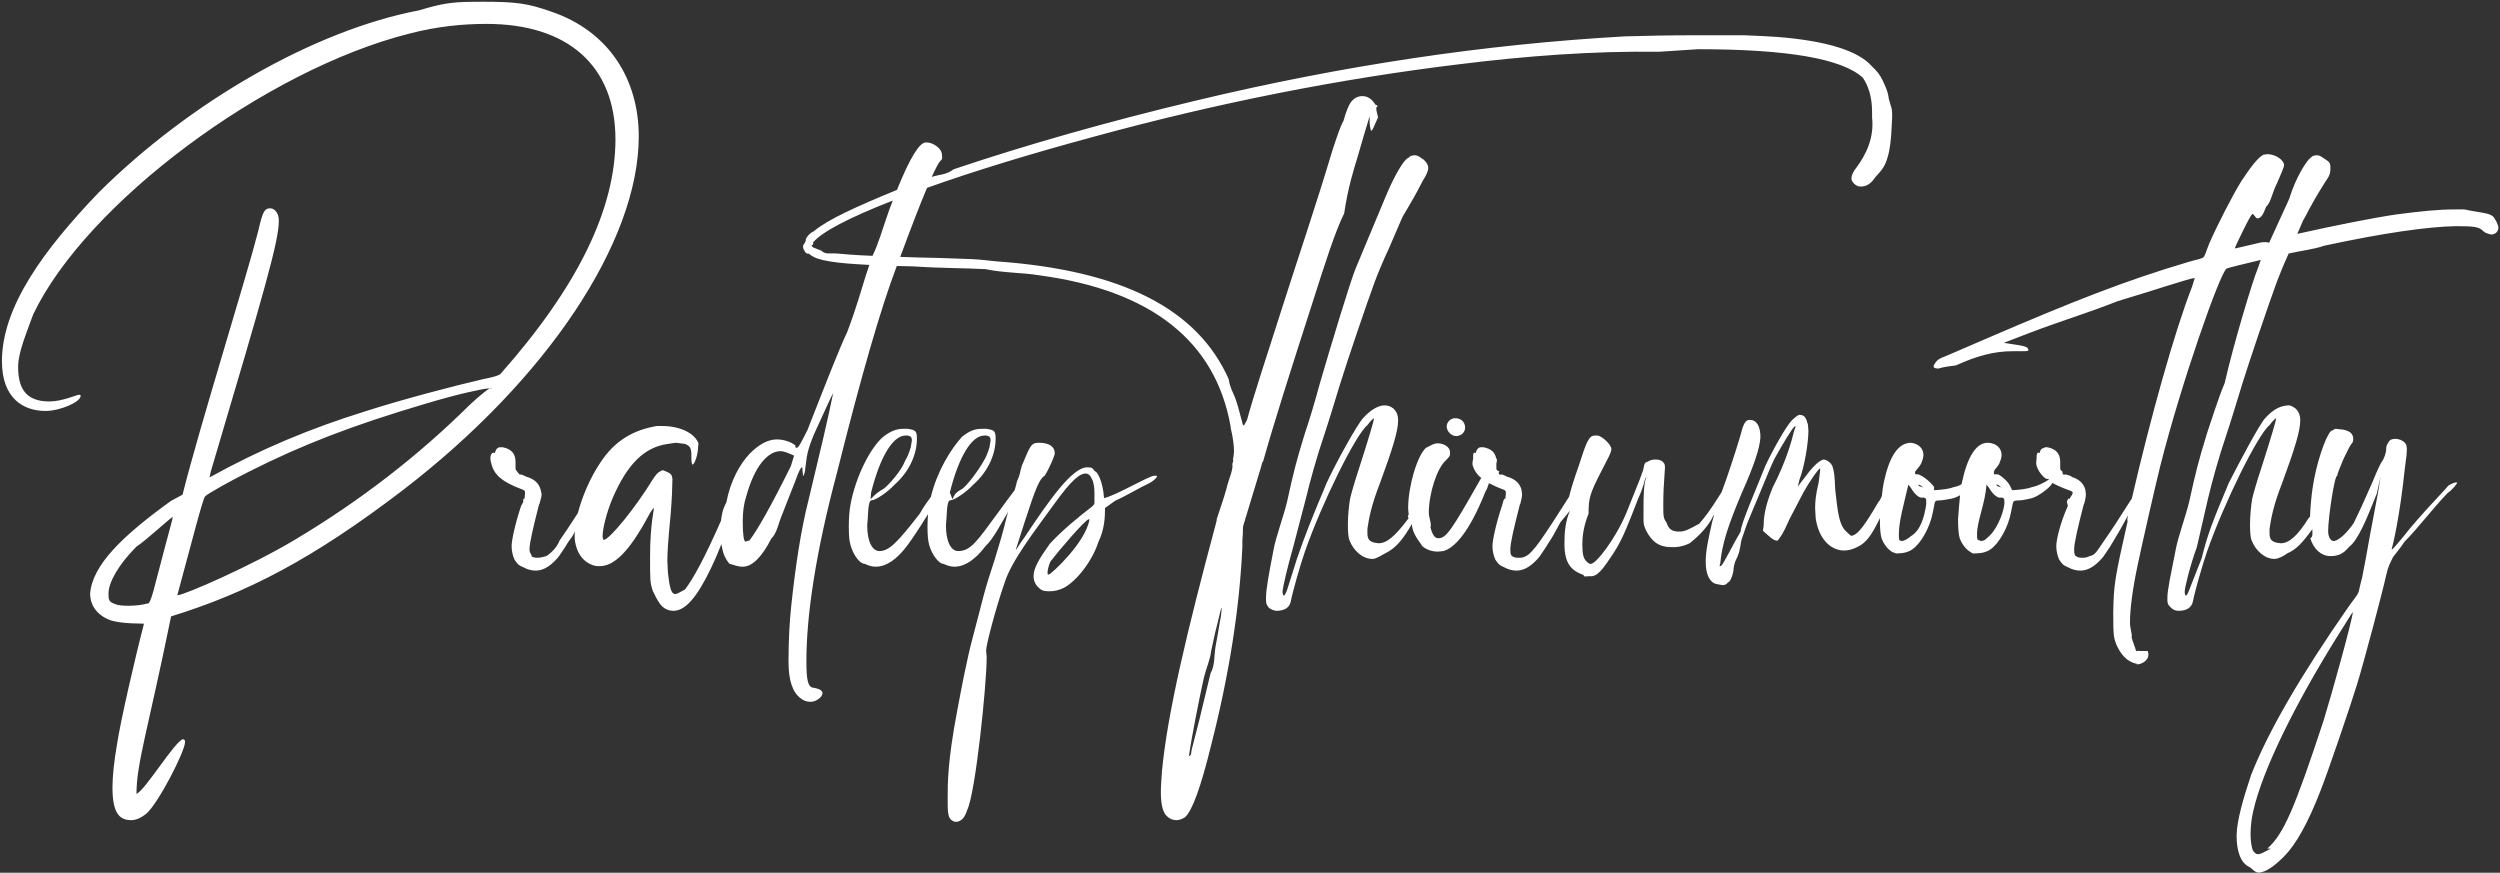 <svg 
 xmlns="http://www.w3.org/2000/svg"
 xmlns:xlink="http://www.w3.org/1999/xlink"
 width="656px" height="229px">
<rect width="100%" height="100%" fill="#333333" stroke="none"/>
<path fill-rule="evenodd"  fill="rgb(255, 255, 255)"
 d="M653.682,61.544 C653.96,61.544 652.364,61.398 651.631,60.666 C650.459,59.494 649.287,59.347 644.307,59.347 C636.983,59.494 625.557,61.105 609.883,64.474 C607.171,65.43 603.869,65.769 600.551,66.519 C599.249,69.364 597.946,72.582 597.432,73.996 C595.381,79.562 590.254,94.650 588.350,100.802 C587.324,104.171 585.420,110.470 583.955,114.865 C582.490,119.113 580.440,126.291 579.414,130.685 L576.45,143.576 C574.580,148.703 573.262,154.269 573.262,155.294 C573.262,155.734 573.408,156.27 573.555,156.27 C573.848,156.27 574.141,155.587 574.434,154.855 L577.71,146.505 C579.268,140.207 580.586,136.837 584.834,126.730 C587.31,121.896 592.891,111.203 594.502,109.591 C596.553,107.394 598.457,106.369 600.69,106.369 C600.947,106.369 601.680,106.662 602.412,107.248 C603.145,107.980 603.584,108.859 603.584,110.324 C603.584,113.107 602.119,117.794 598.897,126.583 C596.553,132.589 595.967,135.80 595.528,138.742 L595.528,139.914 C595.528,141.525 596.114,142.111 597.432,142.404 L598.457,142.550 C600.655,142.550 602.852,140.646 605.781,135.958 C605.910,135.733 606.34,135.526 606.155,135.325 C606.269,132.900 606.501,130.232 606.807,128.195 C607.686,121.896 610.176,114.572 611.641,113.107 C612.80,112.667 612.373,112.521 612.959,112.521 L614.131,112.667 C615.156,112.667 616.182,113.107 616.621,113.400 C617.207,113.839 617.500,114.425 617.500,115.158 C617.500,115.744 617.354,116.183 616.914,116.623 C616.621,116.916 615.742,118.820 614.864,120.578 C614.131,122.482 613.399,123.947 613.252,124.93 C612.666,124.386 610.908,135.666 610.908,139.35 C610.908,140.792 611.494,141.964 612.373,141.964 C613.252,141.964 615.303,140.60 617.61,137.277 C619.112,134.201 619.990,132.296 622.627,126.291 C623.653,123.654 624.824,121.310 624.971,121.17 C625.557,120.431 626.143,118.820 626.143,117.794 L626.143,117.355 C626.143,117.62 626.289,116.476 626.582,116.37 C626.875,115.451 627.608,115.158 628.487,115.158 C629.658,115.158 630.977,115.744 631.416,116.769 L631.563,117.648 C631.563,118.673 631.416,120.285 630.977,123.361 C629.72,135.373 627.901,143.136 627.608,143.869 L627.608,144.15 C627.901,144.15 628.926,142.843 630.537,140.939 C635.225,134.933 641.84,128.341 642.403,127.462 C643.281,126.876 644.14,126.583 644.453,126.583 C644.600,126.583 644.746,126.583 644.746,126.730 C644.746,126.876 643.574,128.48 642.256,129.367 C638.447,133.322 634.199,138.9 630.977,142.111 C629.805,143.869 628.340,145.626 627.901,146.212 C627.168,147.91 626.729,148.263 626.143,150.900 C625.117,155.587 620.283,173.751 618.526,179.464 C616.914,184.738 610.908,202.462 608.858,207.589 C605.635,215.939 602.412,221.652 599.336,224.728 C597.139,226.925 594.649,228.97 592.598,228.97 C591.719,228.97 590.987,227.951 590.254,227.511 C587.910,226.46 586.885,223.263 586.885,219.308 C586.885,215.60 588.57,209.640 590.694,203.341 C595.235,191.769 603.877,176.974 616.328,159.103 C619.697,154.416 618.379,156.906 619.844,151.46 C620.430,148.556 621.309,143.722 621.895,140.353 L623.946,129.513 L624.678,124.972 L623.67,129.513 C621.162,135.80 618.86,141.671 616.328,143.576 C614.864,145.333 613.545,145.919 611.494,145.919 C609.151,145.919 607.100,144.162 606.221,141.232 C606.96,140.856 606.78,139.944 606.75,138.865 C604.200,142.384 602.553,144.18 600.215,145.187 C599.43,145.773 597.871,146.66 596.846,146.66 C594.209,146.66 591.865,144.455 590.840,141.818 C590.547,141.232 590.401,139.621 590.401,137.716 C590.401,135.373 590.694,132.443 590.987,130.832 C591.280,129.513 592.305,125.998 593.330,122.921 C595.967,114.718 597.285,110.177 597.285,109.738 C597.139,109.738 596.406,110.324 595.528,111.56 C592.451,113.986 583.516,132.150 579.121,144.748 C577.949,148.117 575.899,155.294 575.459,157.638 C575.166,159.396 573.848,160.275 571.651,160.275 C570.772,160.275 570.186,159.982 569.600,159.396 C568.721,158.517 568.721,158.224 568.721,156.906 C568.721,154.708 569.600,150.900 570.918,144.162 C571.504,140.939 573.555,135.373 574.434,131.710 C576.192,123.654 576.924,120.871 579.121,113.693 C580.147,110.763 581.905,104.904 583.76,100.509 C586.153,89.962 591.133,73.556 592.451,70.41 L593.234,68.204 C588.434,69.333 584.666,70.271 584.248,70.480 C582.51,71.652 572.383,100.363 566.817,122.42 C565.498,127.755 561.983,143.136 560.957,148.117 C559.639,154.269 558.906,159.689 558.906,163.351 C558.906,164.962 559.53,166.281 559.346,167.306 C559.639,168.478 560.225,169.650 560.518,170.89 C560.811,170.675 561.104,170.822 561.690,170.822 L563.8,170.822 C563.447,170.822 563.594,170.968 563.740,171.554 L563.740,171.847 C563.740,173.19 562.129,174.337 560.664,174.337 L560.78,174.191 C558.174,173.751 556.416,171.701 555.244,168.917 C554.658,167.306 554.512,166.720 554.512,160.861 C554.658,153.390 554.805,152.218 558.28,136.837 C558.147,136.300 558.268,135.760 558.389,135.220 L557.442,136.984 C556.123,139.474 554.951,141.232 554.219,142.550 C553.487,143.869 552.754,144.748 552.315,145.480 C551.875,146.212 551.289,146.798 550.850,147.238 C549.239,148.849 547.627,149.728 545.869,149.728 C544.844,149.728 543.672,149.435 542.647,148.849 C541.914,148.556 541.475,148.263 541.182,147.970 C540.889,147.677 540.596,147.238 540.303,146.798 C539.864,145.773 539.571,144.601 539.571,143.283 C539.571,141.85 540.449,137.570 542.61,132.736 L542.354,131.710 C542.500,131.125 542.793,130.539 542.940,130.99 C543.86,129.660 543.86,129.513 543.86,129.367 L543.86,129.220 C543.86,128.927 542.940,128.634 542.500,128.488 C540.882,127.892 539.597,127.299 538.573,126.732 C538.107,127.534 537.218,128.366 535.762,129.367 C533.418,130.978 532.539,130.832 530.49,131.271 C527.852,131.417 528.438,130.978 527.705,134.347 C526.973,138.302 524.629,142.550 522.285,144.162 C521.260,144.894 519.942,145.187 518.770,145.187 C518.184,145.187 517.598,145.41 517.158,144.894 C515.987,144.308 514.815,142.843 514.229,141.232 C513.936,140.353 513.789,138.449 513.789,136.251 C513.959,133.874 514.130,131.753 514.328,129.953 C512.629,130.940 511.672,130.895 509.541,131.271 C507.344,131.417 507.930,130.978 507.197,134.347 C506.465,138.302 504.121,142.550 501.778,144.162 C500.752,144.894 499.434,145.187 498.262,145.187 C497.676,145.187 497.90,145.41 496.651,144.894 C495.479,144.308 494.307,142.843 493.721,141.232 C493.428,140.353 493.281,138.449 493.281,136.251 C493.290,136.136 493.298,136.27 493.306,135.913 C490.982,140.782 489.579,142.485 487.276,143.576 C486.104,144.162 484.932,144.455 483.906,144.455 C480.244,144.455 477.168,141.232 476.436,135.958 L476.289,133.322 C476.289,131.710 476.436,129.806 477.22,126.583 C477.461,124.679 477.608,123.68 477.608,122.921 C477.168,122.921 474.678,126.583 473.213,129.220 L469.551,136.251 C467.647,140.60 467.207,140.792 466.475,141.85 L466.182,141.85 C465.303,141.85 463.985,140.499 462.813,139.474 C462.373,139.35 462.80,138.449 462.80,137.716 C462.80,135.812 463.106,132.882 465.156,127.902 C468.86,120.724 470.283,115.11 470.723,113.253 L471.16,111.935 L471.16,111.789 L470.869,111.935 C470.137,112.521 467.207,117.501 465.596,120.431 C464.864,121.896 463.545,125.119 462.520,127.609 L459.151,135.666 C458.272,137.570 457.393,140.60 457.100,141.232 C456.660,142.404 456.74,144.601 455.635,146.66 C455.196,147.384 454.903,148.849 454.903,149.142 C454.903,150.167 454.170,152.72 453.438,152.804 C452.998,153.390 452.559,153.537 451.973,153.537 L450.362,153.244 C448.604,152.804 447.578,150.753 447.578,147.384 C447.578,144.601 448.164,141.85 449.336,136.691 C449.441,136.307 449.614,135.718 449.838,134.988 C449.715,135.180 449.595,135.362 449.483,135.519 C447.871,138.9 444.502,141.671 443.37,142.550 C442.158,143.136 441.133,143.429 439.668,143.576 L438.643,143.576 C435.420,143.576 433.516,142.257 431.905,139.181 C431.172,137.570 431.26,137.130 431.26,135.373 L431.26,133.468 C431.26,130.246 431.319,127.169 431.905,125.412 L432.51,125.119 L431.758,125.412 C431.612,125.705 431.26,127.902 429.854,130.832 C427.510,136.837 425.899,141.378 423.262,145.333 C420.625,149.289 419.160,151.46 417.110,151.193 C416.377,151.193 415.352,151.46 415.59,150.900 C412.276,149.728 410.664,147.91 410.518,143.283 L410.518,142.111 C410.518,139.883 410.749,136.660 411.98,133.993 L409.492,136.984 C408.174,139.474 407.2,141.232 406.270,142.550 C405.537,143.869 404.805,144.748 404.365,145.480 C403.926,146.212 403.340,146.798 402.901,147.238 C401.289,148.849 399.678,149.728 397.920,149.728 C396.895,149.728 395.723,149.435 394.697,148.849 C393.965,148.556 393.526,148.263 393.233,147.970 C392.940,147.677 392.647,147.238 392.354,146.798 C391.914,145.773 391.621,144.601 391.621,143.283 C391.621,141.85 392.500,137.570 394.112,132.736 L394.405,131.710 C394.551,131.125 394.844,130.539 394.990,130.99 C395.137,129.660 395.137,129.513 395.137,129.367 L395.137,129.220 C395.137,128.927 394.990,128.634 394.551,128.488 C392.979,127.909 391.719,127.332 390.707,126.780 C390.451,127.393 390.172,128.53 389.864,128.781 C385.30,140.353 381.367,143.869 378.731,144.601 L377.266,144.748 C376.240,144.748 374.483,144.455 373.18,143.283 C372.72,142.336 370.516,140.137 370.49,137.502 C367.870,141.984 366.117,143.877 363.496,145.187 C362.324,145.773 361.153,146.66 360.127,146.66 C357.490,146.66 355.147,144.455 354.121,141.818 C353.828,141.232 353.682,139.621 353.682,137.716 C353.682,135.373 353.975,132.443 354.268,130.832 C354.561,129.513 355.586,125.998 356.612,122.921 C359.248,114.718 360.567,110.177 360.567,109.738 C360.420,109.738 359.688,110.324 358.809,111.56 C355.733,113.986 346.797,132.150 342.403,144.748 C341.231,148.117 339.180,155.294 338.740,157.638 C338.447,159.396 337.129,160.275 334.932,160.275 C334.53,160.275 333.467,159.982 332.881,159.396 C332.2,158.517 332.2,158.224 332.2,156.906 C332.2,154.708 332.881,150.900 334.199,144.162 C334.785,140.939 336.836,135.373 337.715,131.710 C339.473,123.654 340.205,120.871 342.403,113.693 C343.428,110.763 345.186,104.904 346.358,100.509 C349.434,89.962 354.414,73.556 355.733,70.41 L363.350,52.169 C365.694,46.457 368.330,41.769 369.649,41.37 C369.942,40.890 370.674,40.744 371.260,40.744 C372.139,40.744 372.725,41.37 373.604,41.916 C374.336,42.648 374.776,43.234 374.776,44.113 C374.776,44.845 374.336,45.871 373.311,47.482 C369.63,54.660 368.330,55.978 367.598,57.882 L364.375,65.353 C362.910,68.429 361.299,72.384 360.713,73.996 C358.662,79.562 353.535,94.650 351.631,100.802 C350.606,104.171 348.701,110.470 347.237,114.865 C345.772,119.113 343.721,126.291 342.696,130.685 L339.326,143.576 C337.862,148.703 336.543,154.269 336.543,155.294 C336.543,155.734 336.690,156.27 336.836,156.27 C337.129,156.27 337.422,155.587 337.715,154.855 L340.352,146.505 C342.549,140.207 343.867,136.837 348.115,126.730 C350.313,121.896 356.172,111.203 357.783,109.591 C359.834,107.394 361.739,106.369 363.350,106.369 C364.229,106.369 364.961,106.662 365.694,107.248 C366.426,107.980 366.865,108.859 366.865,110.324 C366.865,113.107 365.401,117.794 362.178,126.583 C359.834,132.589 359.248,135.80 358.809,138.742 L358.809,139.914 C358.809,141.525 359.395,142.111 360.713,142.404 L361.739,142.550 C363.936,142.550 366.133,140.646 369.63,135.958 C369.270,135.596 369.463,135.278 369.650,134.980 C369.568,134.397 369.502,133.788 369.502,133.175 C369.502,127.755 371.846,119.552 374.190,117.501 C375.69,116.769 376.240,116.330 377.266,116.330 C378.731,116.330 380.49,117.208 380.489,118.673 L380.489,119.113 C380.489,119.552 380.342,119.845 379.463,120.724 C376.973,122.921 374.922,129.660 374.922,134.494 C374.922,135.958 375.69,137.277 375.362,138.449 C375.947,140.499 376.533,141.232 377.412,141.232 C379.463,141.232 380.781,139.328 388.252,126.144 C388.399,125.894 388.541,125.655 388.679,125.423 C387.725,124.686 386.910,123.583 386.494,122.335 C386.201,121.457 386.55,120.724 386.55,120.285 C386.55,119.259 386.494,118.527 387.227,118.87 C387.520,117.794 387.813,117.648 388.106,117.501 C388.252,117.355 388.545,117.355 388.692,117.355 L389.278,117.355 C391.198,117.739 392.335,118.683 392.591,120.285 L392.647,120.285 C392.793,120.431 392.793,120.578 392.793,120.724 C392.793,120.961 392.744,121.264 392.647,121.643 L392.647,122.482 C392.647,122.921 392.647,123.214 392.793,123.361 C392.940,123.507 393.86,123.800 393.233,123.947 C393.379,124.93 393.819,124.386 394.258,124.533 C394.697,124.679 395.137,124.972 395.576,125.119 C397.627,125.705 398.799,126.876 399.239,128.488 L399.385,129.660 C399.385,130.246 399.239,131.125 398.946,132.150 L398.799,132.443 C397.188,138.742 396.309,142.550 396.309,144.162 C396.309,145.41 396.455,145.626 396.748,145.919 C397.188,146.212 397.627,146.359 398.360,146.359 C399.92,146.359 399.678,146.212 400.410,145.919 C401.143,145.626 402.461,144.308 404.219,141.818 C405.826,139.542 408.292,135.791 411.724,130.354 C412.128,128.645 413.105,125.467 414.180,122.482 C416.377,115.597 416.963,114.279 418.574,114.279 L419.160,114.279 C420.479,114.425 422.822,116.769 422.822,117.794 C422.822,118.87 421.651,120.724 420.186,123.654 C417.256,129.367 416.817,130.685 416.84,134.787 C415.498,138.156 415.205,140.792 415.205,142.843 C415.205,145.41 415.498,146.505 416.231,147.238 C416.670,147.677 416.963,147.970 417.403,147.970 C418.867,147.970 423.994,141.232 426.778,134.54 C430.293,125.851 431.172,123.654 431.319,122.628 C431.465,121.749 431.612,121.310 432.344,121.17 C432.930,120.724 433.662,120.578 434.395,120.578 C435.127,120.578 435.860,120.724 436.299,121.164 C436.739,121.603 436.885,121.749 436.885,122.775 L436.739,124.972 C436.592,126.583 436.446,129.806 436.446,132.3 C436.446,135.519 436.446,135.958 437.31,137.130 C437.764,138.595 438.496,139.35 440.108,139.474 L440.840,139.474 C442.12,139.474 443.184,138.888 445.88,137.423 C447.285,135.812 448.750,133.908 450.947,130.392 C451.258,129.896 451.521,129.486 451.758,129.125 C452.196,127.859 452.664,126.547 453.145,125.265 C454.756,120.578 456.367,115.451 456.807,113.839 C457.539,110.910 458.125,110.177 459.151,110.177 C460.908,110.177 461.934,111.789 461.934,114.718 C461.787,117.62 460.176,122.335 457.100,129.220 C453.438,137.863 451.826,142.843 451.387,147.91 L451.240,148.263 C451.240,148.556 451.240,148.556 451.387,148.556 L451.680,148.410 C452.266,147.970 454.903,142.550 456.74,139.474 C456.807,137.423 460.762,128.48 463.252,122.189 C465.10,118.234 468.672,111.789 470.283,110.177 C471.16,109.445 471.748,108.859 472.188,108.859 C473.67,108.859 473.946,109.884 474.385,111.349 L474.531,112.960 C474.531,116.183 473.506,122.42 472.188,125.851 L471.748,127.609 C471.895,127.609 472.481,126.583 473.360,125.558 C475.264,122.921 477.168,120.871 478.47,120.578 L478.487,120.578 C479.219,120.578 480.391,121.310 480.830,122.335 C481.270,123.68 481.416,124.679 481.563,128.488 C482.2,134.347 482.588,137.130 483.906,138.888 C484.492,139.621 485.78,140.60 485.664,140.60 C487.422,140.60 489.473,137.570 492.989,131.564 C493.286,131.44 493.554,130.579 493.798,130.162 C493.948,128.769 494.112,127.556 494.307,126.583 C495.772,119.699 498.115,116.183 501.45,116.183 C501.631,116.183 502.364,116.330 502.949,116.623 C504.121,117.208 504.707,118.234 504.707,119.406 C504.707,120.138 504.414,120.871 504.121,121.603 C503.828,122.189 503.242,122.921 502.949,123.214 L502.510,123.800 C502.510,124.93 502.803,124.240 503.535,124.533 C505.0,125.119 506.612,126.583 507.51,127.755 L507.490,128.634 C509.688,128.488 511.299,128.341 512.910,127.755 C513.336,127.695 514.38,127.377 514.745,126.969 C514.768,126.841 514.791,126.704 514.815,126.583 C516.280,119.699 518.623,116.183 521.553,116.183 C522.139,116.183 522.871,116.330 523.457,116.623 C524.629,117.208 525.215,118.234 525.215,119.406 C525.215,120.138 524.922,120.871 524.629,121.603 C524.336,122.189 523.750,122.921 523.457,123.214 L523.18,123.800 C523.18,124.93 523.311,124.240 524.43,124.533 C525.508,125.119 527.119,126.583 527.559,127.755 L527.998,128.634 C530.196,128.488 531.807,128.341 533.418,127.755 C534.239,127.638 536.75,126.586 537.7,125.719 C536.941,125.666 536.848,125.610 536.787,125.558 C535.762,124.826 534.883,123.654 534.444,122.335 C534.151,121.457 534.4,120.724 534.4,120.285 C534.4,119.259 534.444,118.527 535.176,118.87 C535.469,117.794 535.762,117.648 536.55,117.501 C536.201,117.355 536.494,117.355 536.641,117.355 L537.227,117.355 C539.424,117.794 540.596,118.966 540.596,121.17 L540.596,122.482 C540.596,122.921 540.596,123.214 540.742,123.361 C540.889,123.507 541.35,123.800 541.182,123.947 C541.328,124.93 541.768,124.386 542.207,124.533 C542.647,124.679 543.86,124.972 543.526,125.119 C545.576,125.705 546.748,126.876 547.188,128.488 L547.334,129.660 C547.334,130.246 547.188,131.125 546.895,132.150 L546.748,132.443 C545.137,138.742 544.258,142.550 544.258,144.162 C544.258,145.41 544.405,145.626 544.697,145.919 C545.137,146.212 545.576,146.359 546.309,146.359 C547.41,146.359 547.627,146.212 548.360,145.919 C549.92,145.626 550.410,144.308 552.168,141.818 C553.732,139.603 556.109,135.993 559.398,130.791 C564.355,109.358 570.616,86.957 575.166,75.314 L575.899,72.970 L575.752,72.970 C574.727,72.970 564.326,76.46 555.830,78.976 C546.748,82.52 541.475,83.957 532.246,87.472 L525.801,89.962 C530.196,90.695 532.246,90.695 532.246,91.867 C532.246,92.13 531.807,92.160 530.196,92.160 L528.145,92.160 C523.164,92.160 518.770,93.39 513.203,95.89 C509.834,96.261 508.662,96.701 508.76,96.701 C507.783,96.701 507.637,96.554 507.490,96.408 C507.197,96.115 507.51,95.822 507.51,95.675 C507.51,95.89 507.930,94.503 509.395,93.917 C510.274,93.625 515.840,91.134 521.699,88.644 C543.86,79.123 557.442,73.703 574.287,68.722 C579.268,67.257 577.803,68.576 579.707,63.888 C581.758,59.201 585.860,51.144 588.203,47.42 C590.547,43.87 592.451,41.37 593.916,40.597 L594.942,40.451 C596.992,40.451 599.336,41.916 599.336,43.380 C599.336,43.820 598.457,45.871 597.432,48.214 C596.260,50.412 595.88,53.195 594.649,54.220 C593.916,56.125 593.37,57.3 592.305,57.3 C592.12,57.3 591.719,56.857 591.426,56.417 L591.133,56.125 C590.840,56.125 590.254,57.150 588.643,60.373 C587.471,62.863 586.446,64.767 586.446,65.207 L592.12,63.888 C593.117,63.619 594.262,63.345 595.422,63.70 L600.69,52.169 C602.412,46.457 605.49,41.769 606.367,41.37 C606.660,40.890 607.393,40.744 607.979,40.744 C608.858,40.744 609.444,41.37 610.322,41.916 C611.55,42.648 611.494,43.234 611.494,44.113 C611.494,44.845 611.55,45.871 610.30,47.482 C605.781,54.660 605.49,55.978 604.317,57.882 L602.813,61.369 C612.379,59.227 622.357,57.219 628.780,56.271 C635.518,55.392 639.912,54.953 644.160,54.953 L646.65,54.953 C651.192,55.99 653.96,55.685 654.707,57.589 C655.293,58.322 655.586,59.54 655.586,59.640 C655.586,60.812 654.707,61.544 653.682,61.544 ZM617.354,160.568 L613.399,166.867 C601.973,185.177 593.623,202.316 591.280,212.716 C590.840,214.474 590.547,216.818 590.547,218.869 C590.547,220.773 590.840,222.384 591.133,223.117 C591.572,223.849 592.12,224.142 592.451,224.142 C593.184,224.142 593.916,223.703 595.88,222.677 L594.942,222.677 C599.190,218.869 601.973,212.570 609.737,188.986 C611.787,182.394 617.354,162.33 617.354,160.714 L617.354,160.568 ZM504.268,127.609 C503.975,127.316 503.535,127.169 503.242,127.169 L503.682,127.609 L504.707,127.902 L504.268,127.609 ZM505.440,131.417 C505.440,130.832 505.293,130.685 504.707,130.539 C503.389,130.99 501.924,128.927 501.338,127.902 L500.752,127.169 C499.580,132.3 498.262,136.691 498.262,140.207 C498.262,141.85 498.408,141.671 498.555,141.818 L498.994,141.964 C499.580,141.964 500.459,141.525 501.485,140.646 C503.96,139.181 505.0,135.519 505.440,132.296 L505.440,131.417 ZM524.776,127.609 C524.483,127.316 524.43,127.169 523.750,127.169 L524.190,127.609 L525.215,127.902 L524.776,127.609 ZM525.947,131.417 C525.947,130.832 525.801,130.685 525.215,130.539 C523.897,130.99 522.432,128.927 521.846,127.902 L521.260,127.169 C520.88,132.3 518.770,136.691 518.770,140.207 C518.770,141.85 518.916,141.671 519.63,141.818 L519.502,141.964 C520.88,141.964 520.967,141.525 521.992,140.646 C523.604,139.181 525.508,135.519 525.947,132.296 L525.947,131.417 ZM384.444,112.228 C384.444,113.546 383.272,114.425 382.100,114.425 C380.781,114.425 379.610,113.107 379.610,111.935 C379.610,110.763 380.635,109.738 381.807,109.738 C383.272,109.738 384.444,110.617 384.444,112.228 ZM495.332,41.183 C494.600,43.87 493.574,44.845 492.110,46.457 C490.645,48.68 489.326,48.947 488.155,48.947 C487.569,48.947 486.983,48.654 486.543,48.214 C486.104,47.775 485.811,47.335 485.811,46.749 C485.811,46.17 486.250,44.992 487.129,43.966 C489.619,40.597 491.84,36.203 491.231,30.783 L491.231,29.318 C491.231,25.363 490.205,22.433 488.8,20.382 C483.321,15.402 469.112,12.912 445.528,12.912 L435.420,13.58 C417.989,13.351 400.557,14.669 382.832,16.867 C351.485,20.675 319.551,26.974 286.885,35.910 C270.119,40.448 255.644,44.877 243.248,49.292 C241.475,53.499 239.130,59.531 236.231,67.406 C239.219,67.515 242.675,67.624 246.602,67.697 C249.385,67.843 252.168,67.843 254.951,67.990 C257.735,68.136 259.785,68.429 261.397,68.576 C294.63,70.919 314.278,81.173 322.41,99.484 C322.774,101.95 323.653,103.0 324.385,105.197 C325.117,107.394 325.557,109.5 325.850,110.324 C325.996,111.203 326.143,111.642 326.289,111.642 C326.436,111.642 326.729,111.203 327.22,110.177 C328.926,103.878 332.149,94.210 336.397,80.880 C340.645,67.550 345.39,53.634 349.727,39.132 C350.899,35.617 351.778,32.980 352.510,31.76 C353.242,29.171 353.828,27.853 354.268,27.121 C354.707,26.388 355.293,25.949 355.733,25.656 C356.319,25.363 356.905,25.216 357.490,25.216 C358.809,25.216 359.981,25.949 360.860,27.414 C361.6,27.707 361.6,28.0 361.153,28.146 C361.153,28.292 361.153,28.585 361.153,28.878 L361.6,30.783 C360.567,33.126 360.127,34.298 359.834,34.298 C359.688,34.298 359.541,33.712 359.395,32.394 L359.395,30.490 C358.223,34.298 357.197,37.814 356.319,40.890 C355.147,44.699 353.682,49.386 352.71,55.99 C350.313,60.812 347.676,69.15 344.307,79.708 C338.594,97.433 334.199,111.203 331.416,121.17 L331.270,121.17 L330.830,122.775 L326.875,135.812 C326.729,135.958 326.729,136.251 326.729,136.398 C326.582,136.837 326.436,137.130 326.436,137.277 C326.289,137.716 326.143,138.156 326.143,138.742 C326.143,139.474 326.143,140.499 325.996,141.818 L325.996,143.576 C325.264,159.396 322.627,176.681 317.793,195.578 C315.10,206.564 312.813,212.863 310.908,214.474 C310.176,214.914 309.444,215.207 308.711,215.207 C307.832,215.207 306.953,214.914 306.221,214.181 C305.196,213.302 304.610,211.251 304.610,207.882 C304.610,206.271 304.756,204.513 304.903,202.316 C306.367,186.935 311.55,165.402 318.965,137.716 L319.258,136.544 L319.258,136.251 C320.137,133.468 321.16,130.685 321.748,128.48 C322.481,125.412 323.67,123.214 323.360,121.749 C323.506,121.457 323.506,121.17 323.653,120.724 L323.506,120.724 C323.653,119.845 323.799,119.113 323.799,118.380 C323.799,116.769 323.506,114.718 322.920,112.228 L322.920,111.935 C318.965,89.523 302.119,76.193 272.676,72.238 C268.281,71.505 263.594,71.66 258.614,70.626 C253.633,70.333 247.334,70.41 239.571,69.894 C238.69,69.866 236.669,69.831 235.322,69.792 C231.165,80.685 225.941,98.776 219.649,123.947 C213.936,145.333 211.6,161.740 211.6,173.458 C211.6,178.146 211.885,180.490 213.643,180.490 C215.108,180.783 215.840,181.222 215.840,181.955 L215.547,182.687 C214.668,183.712 213.643,184.152 212.617,184.152 C211.739,184.152 210.860,183.859 210.127,183.273 C207.930,181.662 206.905,178.439 206.905,173.605 C206.905,167.892 207.197,162.912 207.637,158.810 C208.809,147.824 210.274,138.595 212.178,131.125 C215.108,118.966 217.305,109.738 218.623,103.146 C218.330,103.585 216.719,107.101 213.643,113.839 C211.885,117.941 211.6,120.285 211.6,120.724 L211.299,122.921 C211.299,123.654 211.153,123.947 210.860,124.93 C210.713,124.93 210.567,123.800 210.567,123.361 C210.567,122.921 210.567,122.628 210.420,122.628 C210.127,122.628 209.541,123.800 208.662,126.291 C207.637,128.781 206.612,131.564 205.440,134.494 C204.121,137.570 203.96,139.767 202.364,141.378 C199.873,146.212 197.383,148.703 194.893,148.703 C193.428,148.703 192.256,148.117 191.377,147.91 C190.352,146.66 189.766,145.41 189.473,143.722 C189.405,143.415 189.346,143.107 189.294,142.796 C188.350,145.172 187.396,147.399 186.543,149.142 C182.881,156.759 179.805,160.275 176.729,160.275 C175.996,160.275 175.410,160.128 174.824,159.835 C173.360,159.249 172.41,157.345 171.309,155.1 C170.576,152.951 170.576,152.218 170.576,146.212 C170.576,141.671 170.869,138.449 171.162,136.251 L171.602,133.29 C171.455,133.29 170.723,134.201 169.990,135.666 C165.156,144.601 161.201,148.556 157.393,148.556 C156.953,148.556 156.367,148.556 155.928,148.410 C153.291,147.677 151.240,145.41 150.801,141.378 L150.801,140.207 C150.801,139.912 150.812,139.604 150.832,139.287 C150.53,140.619 149.379,141.683 148.897,142.550 C148.164,143.869 147.432,144.748 146.992,145.480 C146.553,146.212 145.967,146.798 145.528,147.238 C143.916,148.849 142.305,149.728 140.547,149.728 C139.522,149.728 138.350,149.435 137.324,148.849 C136.592,148.556 136.153,148.263 135.860,147.970 C135.567,147.677 135.274,147.238 134.981,146.798 C134.541,145.773 134.248,144.601 134.248,143.283 C134.248,141.85 135.127,137.570 136.739,132.736 L137.31,131.710 C137.178,131.125 137.471,130.539 137.617,130.99 C137.764,129.660 137.764,129.513 137.764,129.367 L137.764,129.220 C137.764,128.927 137.617,128.634 137.178,128.488 C134.395,127.462 132.490,126.437 131.465,125.558 C130.440,124.826 129.561,123.654 129.121,122.335 C128.828,121.457 128.682,120.724 128.682,120.285 C128.682,119.259 129.121,118.527 129.854,118.87 C130.147,117.794 130.440,117.648 130.733,117.501 C130.879,117.355 131.172,117.355 131.319,117.355 L131.905,117.355 C134.102,117.794 135.274,118.966 135.274,121.17 L135.274,122.482 C135.274,122.921 135.274,123.214 135.420,123.361 C135.567,123.507 135.713,123.800 135.860,123.947 C136.6,124.93 136.446,124.386 136.885,124.533 C137.324,124.679 137.764,124.972 138.203,125.119 C140.254,125.705 141.426,126.876 141.865,128.488 L142.12,129.660 C142.12,130.246 141.865,131.125 141.572,132.150 L141.426,132.443 C139.815,138.742 138.936,142.550 138.936,144.162 C138.936,145.41 139.82,145.626 139.375,145.919 C139.815,146.212 140.254,146.359 140.987,146.359 C141.719,146.359 142.305,146.212 143.37,145.919 C143.770,145.626 145.88,144.308 146.846,141.818 C147.993,140.193 149.579,137.815 151.640,134.612 C152.739,130.344 154.832,125.445 157.393,121.603 C161.348,115.451 166.328,112.82 172.334,111.789 L173.799,111.789 C178.487,111.789 182.295,113.693 183.28,116.330 L183.174,117.355 C183.174,119.113 182.295,121.896 181.709,121.896 C181.563,121.896 181.416,121.164 181.416,120.138 L181.416,119.259 C181.416,117.355 180.830,116.916 179.72,116.476 L177.315,116.183 L175.264,116.476 C168.965,117.355 164.571,121.896 160.762,130.685 C159.151,134.494 158.125,138.742 158.125,140.646 C158.125,141.232 158.272,141.525 158.418,141.671 C159.883,141.671 166.768,133.175 171.162,125.998 C171.895,124.826 172.627,123.800 173.67,123.507 L173.653,123.361 C173.946,123.361 174.239,123.507 174.971,123.800 C175.996,124.240 176.289,124.533 176.436,125.558 L176.436,126.144 C176.436,127.609 176.289,131.125 175.996,134.787 C175.264,142.257 175.117,145.187 175.117,147.238 L175.264,150.314 C175.703,154.269 176.143,155.880 177.168,155.880 C177.608,155.880 178.340,155.441 179.72,154.708 C181.911,151.870 184.892,146.404 189.206,136.605 C189.362,135.151 189.626,133.588 190.59,131.857 C191.670,126.144 194.14,121.749 196.797,118.966 C199.287,116.476 201.631,115.304 203.828,115.304 C205.586,115.304 207.51,115.890 208.76,116.916 C208.516,117.355 208.809,117.501 209.102,117.501 C209.541,117.501 210.420,115.744 211.885,112.82 C217.12,99.484 220.381,91.134 222.285,87.179 C223.311,84.542 224.776,80.294 226.533,74.435 C226.867,73.267 227.393,71.630 228.115,69.516 C225.904,69.405 224.40,69.283 222.578,69.162 C218.916,68.869 216.280,68.429 214.522,67.843 C213.643,67.550 212.910,67.111 212.178,66.525 C211.446,66.85 210.860,65.500 210.713,64.914 L210.713,64.621 C210.713,64.181 211.6,63.449 211.446,62.716 C211.885,61.984 212.324,61.251 213.57,60.666 C217.119,57.645 224.533,54.29 235.366,49.823 C238.704,41.563 241.230,37.375 242.940,37.375 C243.672,37.375 244.405,37.521 245.137,37.960 C246.455,38.693 247.188,39.718 247.188,40.744 C247.188,41.330 247.41,41.769 246.748,42.208 C246.284,42.724 245.529,44.132 244.491,46.431 C246.347,45.767 248.259,45.95 250.264,44.406 C269.453,37.960 290.547,31.955 313.838,26.388 C352.364,17.160 389.717,11.593 426.45,9.542 C431.465,9.396 437.910,9.249 445.381,9.249 C449.629,9.249 453.731,9.249 457.539,9.249 C461.348,9.396 464.131,9.542 466.35,9.689 C479.365,10.714 487.715,13.351 491.231,17.453 C492.403,18.478 493.281,19.650 493.867,20.822 C494.453,22.140 495.39,23.751 495.625,25.949 C495.918,26.974 496.211,27.853 496.358,28.439 C496.504,29.171 496.504,29.904 496.504,30.636 L496.358,33.566 C496.211,36.642 495.918,39.279 495.332,41.183 ZM319.697,162.619 C319.112,164.816 318.526,167.306 317.793,170.89 C317.61,172.873 316.475,175.509 315.889,177.853 C315.156,181.222 314.424,184.738 313.692,188.546 C312.959,192.355 312.373,195.578 311.934,198.68 L311.934,198.361 C312.80,198.361 312.373,197.482 312.959,195.724 C313.399,193.966 313.985,191.623 314.717,188.839 L317.647,176.681 C318.86,174.484 318.526,172.140 318.965,169.650 C319.405,167.160 319.844,164.816 320.137,162.912 C320.430,161.7 320.576,159.835 320.576,159.396 C320.430,159.542 320.137,160.568 319.697,162.619 ZM204.854,118.380 C201.45,118.380 197.969,122.335 195.772,130.392 C195.186,132.150 194.893,134.347 194.893,136.837 C194.893,140.353 195.186,142.111 195.625,142.111 C195.772,142.111 195.918,141.964 196.65,141.818 C198.701,139.181 202.364,132.736 207.51,122.335 L208.369,119.552 C206.758,118.820 205.586,118.380 204.854,118.380 ZM213.350,63.595 C213.57,64.35 212.910,64.328 212.910,64.474 L213.350,64.914 L215.547,65.792 C216.572,66.85 217.891,66.378 219.649,66.525 C221.406,66.671 224.336,66.964 228.584,67.111 C228.698,67.115 228.828,67.120 228.944,67.124 C230.51,63.976 231.486,60.32 233.272,55.246 C233.609,54.336 233.936,53.473 234.259,52.632 C222.545,57.203 215.643,60.897 213.350,63.595 ZM44.893,161.740 C38.8,191.623 35.811,200.265 35.811,208.322 C38.155,207.3 45.625,194.845 47.969,193.966 C48.408,193.966 48.555,194.259 48.555,194.699 C48.555,197.189 41.377,211.105 38.301,213.595 C36.983,214.621 35.664,215.207 34.492,215.207 C31.709,215.207 29.512,213.9 29.512,206.710 C29.512,203.634 29.951,199.679 30.684,195.431 C31.563,189.425 35.664,171.701 37.715,163.937 L37.715,163.644 C37.715,163.58 31.563,163.791 28.633,162.619 C25.410,161.300 23.653,158.810 23.653,155.734 C24.239,148.263 32.149,140.60 44.893,131.417 L47.90,129.806 C52.364,111.935 64.668,72.824 67.744,60.666 C68.916,55.539 69.356,54.660 70.967,54.660 C71.846,54.660 73.164,55.685 73.164,57.882 C73.164,63.302 69.502,75.900 55.293,123.800 L55.0,125.265 C68.477,117.794 81.514,112.374 96.16,107.833 C105.244,104.904 119.14,101.242 126.778,99.484 C129.707,98.898 130.586,98.605 131.26,98.19 C151.94,74.874 161.494,54.513 161.494,36.56 C161.494,17.160 148.897,6.27 127.656,6.27 C121.504,6.27 114.766,6.906 107.442,8.810 C69.649,18.332 22.627,53.341 8.711,82.492 C6.74,87.912 4.756,92.599 4.756,96.261 C4.756,101.95 6.807,105.343 12.959,105.343 C16.328,105.343 20.137,103.585 20.723,103.585 C21.16,103.585 21.162,103.732 21.162,103.878 C21.162,105.50 15.742,107.833 11.934,107.833 C6.221,107.833 0.508,104.611 0.508,94.796 C0.508,80.441 11.55,65.500 25.850,50.558 C49.873,26.681 82.539,7.931 109.932,2.72 C116.963,0.607 119.14,0.460 126.924,0.460 C135.420,0.460 138.496,0.900 144.356,2.951 C160.176,8.224 167.61,21.261 167.61,35.763 C167.61,63.449 143.477,99.630 105.684,128.634 C82.100,146.652 64.82,155.587 44.893,161.740 ZM35.811,143.429 C31.123,148.117 28.47,152.804 28.47,155.734 C28.47,157.345 28.487,157.931 30.244,158.517 C30.830,158.810 32.149,158.957 33.760,158.957 C35.664,158.957 37.715,158.664 38.594,158.371 C39.619,158.78 40.352,154.416 43.281,143.576 C44.307,139.621 45.332,136.105 45.332,135.666 C44.893,135.666 38.301,141.85 35.811,143.429 ZM128.96,101.95 L127.949,101.95 C127.217,101.95 120.918,103.146 111.690,105.929 C92.354,111.642 79.170,116.769 65.254,123.800 C60.567,126.144 54.268,129.660 53.828,130.246 C53.242,130.685 50.166,142.843 46.504,156.27 C46.504,156.173 46.504,156.173 46.651,156.173 C48.262,156.173 65.840,148.556 77.559,141.525 C94.697,131.271 109.785,119.552 123.115,106.369 C125.899,103.732 128.96,101.242 128.96,101.95 ZM231.807,114.572 C233.711,113.107 235.30,112.521 236.934,112.521 L238.106,112.521 C240.303,112.814 240.596,113.107 240.596,115.158 C240.596,119.113 238.692,123.68 234.737,127.169 C232.832,129.220 229.756,131.271 228.731,131.271 C228.145,131.271 227.852,132.296 227.705,135.958 L227.559,137.863 C227.559,142.111 228.877,144.601 230.781,144.601 C233.418,144.601 235.762,141.964 241.35,134.787 C242.350,132.979 243.404,131.539 244.260,130.387 C245.876,123.714 249.406,117.95 252.461,114.572 C254.365,113.107 255.684,112.521 257.588,112.521 L258.760,112.521 C260.957,112.814 261.250,113.107 261.250,115.158 C261.250,119.113 259.346,123.68 255.391,127.169 C253.487,129.220 250.410,131.271 249.385,131.271 C248.799,131.271 248.506,132.296 248.360,135.958 L248.213,137.863 C248.213,142.111 249.531,144.601 251.436,144.601 C254.72,144.601 256.416,141.964 261.690,134.787 C263.797,131.889 265.249,129.916 266.253,128.614 C266.590,127.446 266.817,126.602 266.817,126.437 C267.989,123.68 267.403,124.533 268.135,122.189 C270.39,116.916 270.479,116.183 272.676,116.183 C275.313,116.183 276.778,117.208 276.778,118.966 C276.778,119.406 275.606,122.42 274.141,124.826 C272.822,125.558 271.797,127.902 268.867,136.984 L266.524,144.308 C266.670,144.308 267.549,142.697 268.867,140.939 C275.20,131.417 281.319,122.628 285.274,122.628 C286.6,122.628 286.592,122.775 287.31,123.68 C287.910,123.654 289.375,126.291 289.668,130.392 C289.668,130.539 289.668,130.685 289.815,130.685 C293.37,129.74 300.947,125.119 302.852,124.826 L303.145,124.826 C303.438,124.826 303.584,124.826 303.584,124.972 C303.584,125.265 303.145,125.705 302.559,126.144 C302.119,126.583 300.801,127.169 299.629,127.755 C298.457,128.341 294.63,130.539 292.598,131.417 L289.961,133.29 C289.961,135.812 289.815,138.9 288.203,142.257 C286.592,147.238 282.490,152.511 279.121,154.269 C277.949,154.855 276.631,155.148 275.459,155.148 C274.434,155.148 273.555,155.1 272.969,154.562 C271.797,153.683 271.211,152.511 271.211,151.193 C271.211,148.996 272.676,146.66 275.459,142.697 C278.535,139.35 282.783,135.80 286.6,132.882 C287.31,132.150 287.178,132.3 287.178,130.685 C287.31,126.730 286.592,125.851 286.299,125.265 C285.860,124.386 285.127,124.240 284.981,124.240 C283.369,124.240 281.319,125.705 276.485,132.443 C271.504,139.328 265.352,147.238 263.594,152.951 C261.250,159.689 258.760,169.210 258.760,170.675 L258.906,172.433 C258.906,179.611 255.98,208.175 253.780,212.570 C253.194,214.474 252.22,215.646 250.850,215.646 C250.410,215.646 250.117,215.499 249.678,215.207 C248.653,214.474 248.67,212.570 248.67,209.54 C248.67,205.392 248.653,199.826 251.143,186.642 C252.168,181.222 253.633,173.19 255.391,166.720 C258.174,156.320 257.881,156.27 261.104,146.505 C261.836,144.15 263.301,139.35 264.180,135.519 C264.301,135.120 264.431,134.694 264.565,134.253 C262.490,137.671 260.66,141.395 258.614,143.283 C255.977,146.798 253.194,148.703 250.410,148.703 C249.531,148.703 248.506,148.410 247.627,147.970 C246.16,147.91 244.405,145.187 243.819,142.990 C243.526,141.964 243.379,140.60 243.379,138.156 C243.379,137.75 243.421,135.956 243.502,134.922 C241.524,138.147 239.317,141.517 237.959,143.283 C235.322,146.798 232.539,148.703 229.756,148.703 C228.877,148.703 227.852,148.410 226.973,147.970 C225.362,147.91 223.750,145.187 223.164,142.990 C222.871,141.964 222.725,140.60 222.725,138.156 C222.725,136.105 222.871,133.908 223.164,132.443 C224.483,125.119 228.438,117.355 231.807,114.572 ZM231.953,128.195 C233.272,127.169 236.55,123.507 237.520,120.871 C238.106,119.992 238.692,118.380 238.985,117.355 L239.278,115.597 C239.278,114.572 238.838,114.279 237.666,114.279 C234.297,114.279 230.928,119.845 228.584,129.220 L228.438,130.99 C229.903,129.513 230.196,129.220 231.953,128.195 ZM252.608,128.195 C253.926,127.169 256.709,123.507 258.174,120.871 C258.760,119.992 259.346,118.380 259.639,117.355 L259.932,115.597 C259.932,114.572 259.492,114.279 258.321,114.279 C254.951,114.279 251.582,119.845 249.239,129.220 L249.92,130.99 C250.557,129.513 250.850,129.220 252.608,128.195 ZM285.713,136.251 C284.834,136.251 277.71,144.601 275.606,147.384 C275.166,148.410 274.873,149.582 274.873,150.314 C274.873,150.607 274.873,150.753 275.20,150.753 C275.752,150.753 284.834,142.404 285.860,136.398 C285.860,136.251 285.860,136.251 285.713,136.251 Z"/>
</svg>